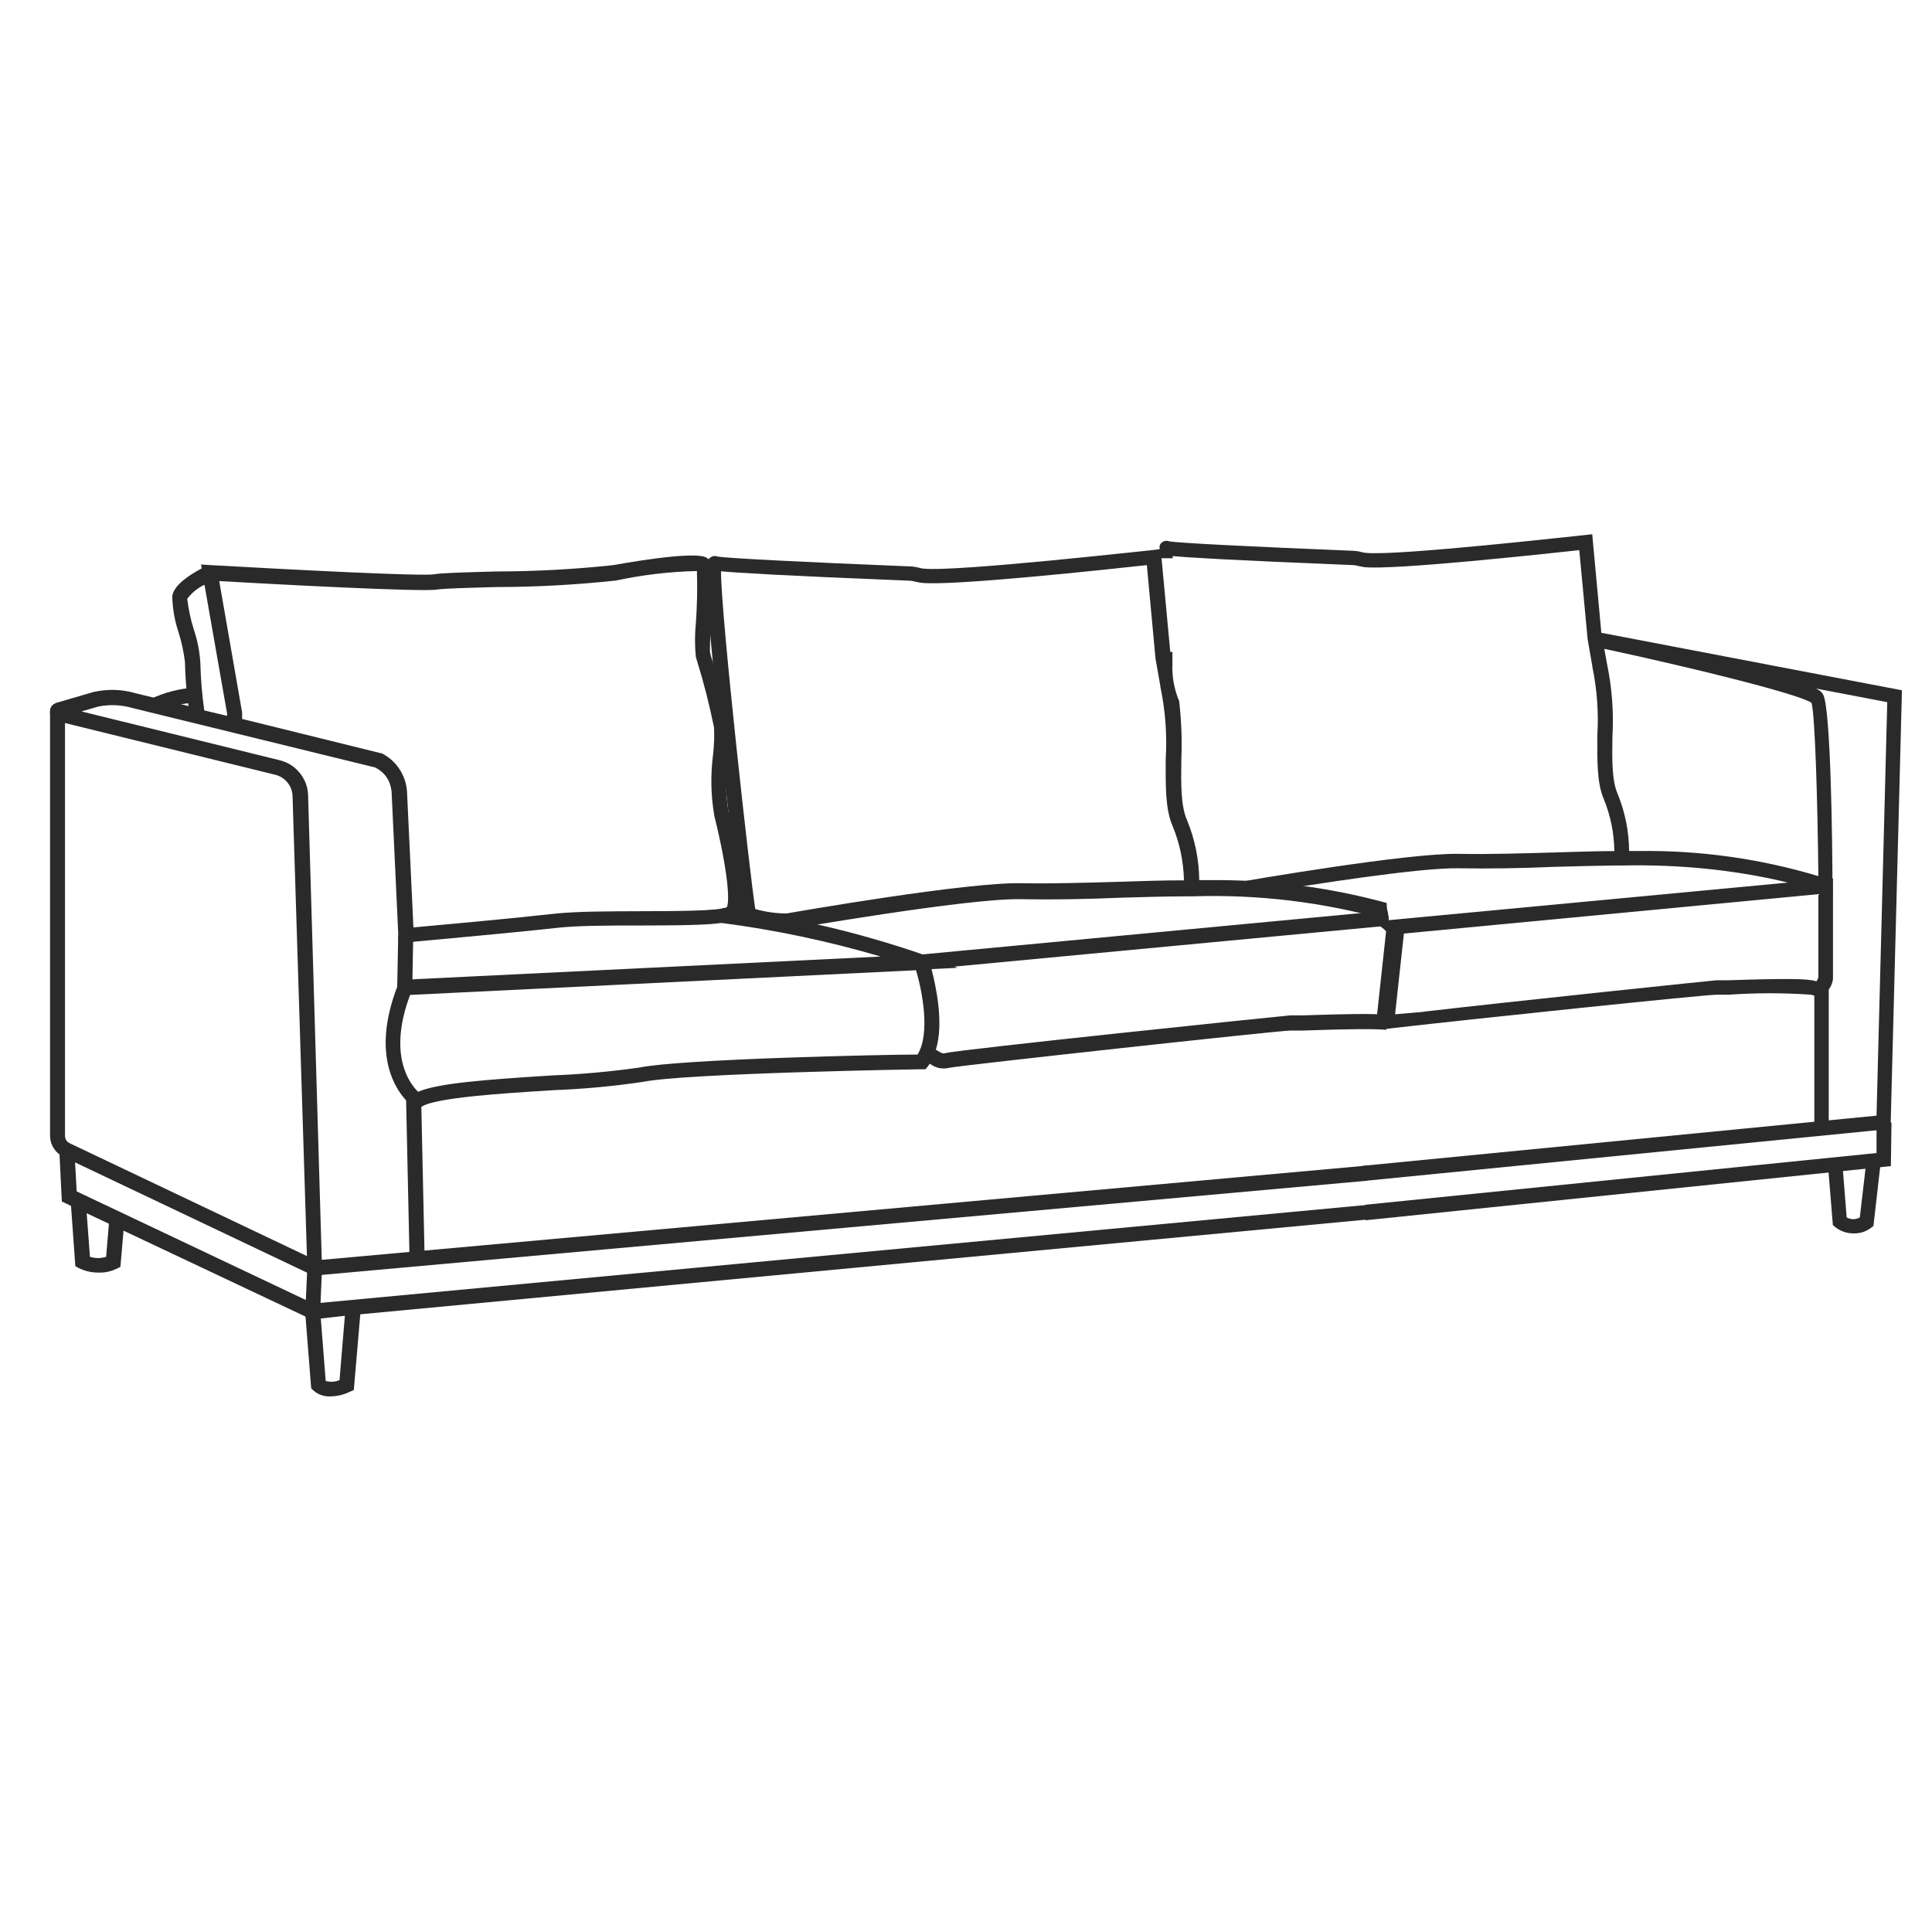<svg xmlns="http://www.w3.org/2000/svg" xmlns:xlink="http://www.w3.org/1999/xlink" width="150" zoomAndPan="magnify" viewBox="0 0 112.5 112.5" height="150" preserveAspectRatio="xMidYMid meet" version="1.0"><path fill="#2b2a2a" d="M 80.855 53.449 C 80.793 53.164 80.754 52.875 80.742 52.578 C 77.348 51.652 73.895 51.211 70.379 51.25 L 69.832 51.25 C 69.816 50.031 69.578 48.863 69.113 47.738 C 68.75 46.906 68.77 45.609 68.789 44.23 C 68.836 43.098 68.793 41.961 68.664 40.832 C 68.367 40.125 68.238 39.391 68.27 38.625 L 68.27 38.172 C 68.27 38.098 68.27 38.027 68.27 37.961 L 68.145 37.961 L 67.586 31.973 L 67.141 32.027 C 67.027 32.027 55.645 33.316 53.766 33.109 C 53.68 33.102 53.594 33.082 53.512 33.059 C 53.359 33.02 53.203 32.992 53.047 32.984 C 46.66 32.727 42.25 32.5 41.777 32.406 C 41.617 32.348 41.469 32.375 41.34 32.484 C 41.086 32.691 40.887 32.859 41.953 43.016 C 42.438 47.672 43.062 52.992 43.137 53.285 C 43.207 53.578 43.328 54.035 45.797 54.117 L 45.891 54.117 C 45.988 54.117 56.277 52.305 59.418 52.359 C 61.266 52.395 63.297 52.359 65.25 52.273 C 66.547 52.238 67.785 52.199 68.902 52.195 L 69.383 52.195 C 73.273 52.066 77.094 52.531 80.84 53.59 C 80.84 53.59 80.855 53.477 80.855 53.449 Z M 65.25 51.344 C 63.297 51.402 61.262 51.461 59.449 51.43 C 56.297 51.367 46.648 53.043 45.801 53.191 C 45.184 53.188 44.574 53.102 43.98 52.934 C 43.699 51.223 41.984 35.879 41.984 33.266 C 42.914 33.352 45.496 33.516 52.992 33.816 C 53.098 33.824 53.199 33.84 53.297 33.871 C 53.418 33.898 53.535 33.922 53.656 33.938 C 55.434 34.137 64.613 33.145 66.781 32.906 L 67.285 38.352 L 67.57 39.969 L 67.57 40 C 67.863 41.395 67.965 42.801 67.879 44.219 C 67.879 45.695 67.84 47.086 68.277 48.09 C 68.695 49.105 68.918 50.164 68.941 51.262 C 67.812 51.262 66.562 51.297 65.25 51.344 Z M 65.25 51.344 " fill-opacity="1" fill-rule="nonzero"/><path fill="#2b2a2a" d="M 18.398 73.391 L 4.066 66.574 C 3.883 66.484 3.789 66.34 3.785 66.133 L 3.785 41.465 L 2.914 41.465 L 2.914 66.133 C 2.918 66.398 2.988 66.641 3.129 66.863 C 3.27 67.082 3.457 67.25 3.691 67.363 L 18.246 74.281 L 79.605 68.754 C 79.605 68.457 79.605 68.164 79.605 67.871 Z M 18.398 73.391 " fill-opacity="1" fill-rule="nonzero"/><path fill="#2b2a2a" d="M 9.129 41.473 L 8.773 40.699 C 9.598 40.312 10.461 40.09 11.367 40.035 L 11.336 40.914 C 10.566 40.961 9.828 41.148 9.129 41.473 Z M 9.129 41.473 " fill-opacity="1" fill-rule="nonzero"/><path fill="#2b2a2a" d="M 75.848 59.125 L 75.133 59.125 C 75.008 59.125 55.738 61.121 55.047 61.324 C 54.914 61.367 54.82 61.324 54.59 61.18 L 54.496 61.125 C 54.973 59.555 54.496 57.43 54.242 56.43 L 55.766 56.355 L 55.574 56.285 L 80.902 53.895 C 80.902 53.738 80.859 53.582 80.855 53.43 C 80.848 53.277 80.809 53.156 80.789 53.023 L 53.723 55.574 C 49.938 54.27 46.059 53.367 42.086 52.867 L 41.973 53.738 C 45.125 54.145 48.23 54.801 51.281 55.699 L 23.281 57.062 L 23.18 57.328 C 21.188 62.375 23.934 64.359 24.055 64.445 L 24.301 64.613 L 24.551 64.445 C 25.324 63.914 29.312 63.66 32.234 63.48 C 33.973 63.414 35.699 63.254 37.422 63 C 39.918 62.488 53.551 62.262 53.684 62.262 L 53.898 62.262 L 54.023 62.098 L 54.145 61.938 C 54.488 62.195 54.867 62.277 55.285 62.176 C 55.879 62.043 74.25 60.035 75.141 60.008 L 75.879 60.008 C 78.539 59.914 80.137 59.902 80.727 59.969 C 80.684 59.676 80.66 59.379 80.648 59.086 C 79.875 59.02 78.414 59.039 75.848 59.125 Z M 53.43 61.406 C 51.574 61.406 39.648 61.664 37.23 62.164 C 35.547 62.402 33.859 62.555 32.16 62.621 C 28.25 62.867 25.508 63.074 24.344 63.574 C 23.832 63.074 22.582 61.406 23.879 57.934 L 53.34 56.496 C 53.699 57.699 54.184 60.176 53.43 61.406 Z M 53.43 61.406 " fill-opacity="1" fill-rule="nonzero"/><path fill="#2b2a2a" d="M 23.129 57.5 L 23.188 54.445 L 24.062 54.461 L 24.008 57.516 Z M 23.129 57.5 " fill-opacity="1" fill-rule="nonzero"/><path fill="#2b2a2a" d="M 23.645 63.938 L 24.523 63.918 L 24.727 73.289 L 23.848 73.305 Z M 23.645 63.938 " fill-opacity="1" fill-rule="nonzero"/><path fill="#2b2a2a" d="M 18.617 77.055 L 3.602 69.965 L 3.453 66.992 L 4.332 66.945 L 4.465 69.375 L 17.809 75.699 L 17.895 73.828 L 17.035 46.348 C 17.023 46.055 16.926 45.793 16.738 45.566 C 16.555 45.34 16.32 45.191 16.039 45.117 L 3.336 41.992 C 3.059 41.926 2.918 41.754 2.91 41.473 C 2.902 41.188 3.035 41.004 3.309 40.918 L 5.449 40.293 C 6.281 40.109 7.105 40.133 7.922 40.375 L 10.977 41.113 C 10.852 40.262 10.785 39.406 10.77 38.547 C 10.699 37.969 10.578 37.402 10.406 36.848 C 10.172 36.156 10.047 35.445 10.031 34.715 C 10.117 34.051 11.102 33.438 11.746 33.098 L 11.707 32.871 L 12.262 32.906 C 16.969 33.172 24.68 33.57 25.297 33.438 C 25.656 33.371 26.828 33.332 28.863 33.277 C 31.145 33.273 33.422 33.152 35.691 32.91 C 35.738 32.91 40.453 32.012 41.16 32.484 C 41.52 32.727 41.551 33.266 41.398 36.309 C 41.367 36.977 41.32 37.82 41.348 38 L 41.398 38.207 C 41.82 39.531 42.16 40.871 42.422 42.238 C 42.457 42.805 42.441 43.375 42.371 43.938 C 42.227 45.051 42.242 46.16 42.418 47.266 C 43.746 52.539 43.129 53.184 42.93 53.398 C 42.516 53.844 41.074 53.883 37.355 53.891 C 35.508 53.891 33.598 53.891 32.379 54.035 C 29.469 54.355 23.734 54.867 23.668 54.875 L 23.215 54.914 L 22.801 46.074 C 22.727 45.445 22.41 44.984 21.852 44.691 L 7.723 41.23 C 7.066 41.039 6.402 41.008 5.73 41.141 L 4.746 41.426 L 16.277 44.266 C 16.754 44.383 17.148 44.629 17.457 45.012 C 17.766 45.395 17.926 45.828 17.941 46.32 L 18.75 73.836 Z M 14.098 41.863 L 22.176 43.859 L 22.219 43.859 C 22.641 44.074 22.988 44.375 23.25 44.77 C 23.516 45.168 23.664 45.602 23.699 46.074 L 24.074 54.004 C 25.496 53.875 29.887 53.477 32.309 53.203 C 33.57 53.066 35.508 53.066 37.375 53.059 C 39.246 53.051 41.859 53.059 42.324 52.824 C 42.488 52.527 42.43 50.891 41.594 47.504 C 41.391 46.305 41.367 45.105 41.527 43.898 C 41.582 43.387 41.602 42.875 41.578 42.363 C 41.312 41.051 40.984 39.758 40.586 38.48 L 40.52 38.254 C 40.453 37.598 40.453 36.945 40.52 36.289 C 40.594 35.277 40.613 34.266 40.582 33.25 C 38.988 33.289 37.418 33.473 35.859 33.805 C 33.543 34.055 31.219 34.18 28.887 34.184 C 27.285 34.227 25.77 34.27 25.469 34.328 C 24.672 34.488 15.684 34.004 12.766 33.836 L 14.098 41.484 Z M 11.895 41.367 L 13.223 41.684 L 13.223 41.543 L 11.906 34.051 C 11.508 34.238 11.172 34.512 10.902 34.867 C 10.973 35.465 11.098 36.055 11.277 36.629 C 11.496 37.277 11.629 37.941 11.668 38.625 C 11.688 39.543 11.766 40.457 11.895 41.367 Z M 3.535 41.164 Z M 3.535 41.164 " fill-opacity="1" fill-rule="nonzero"/><path fill="#2b2a2a" d="M 79.703 70.152 L 17.734 75.953 L 18.121 80.84 L 18.234 80.953 C 18.523 81.211 18.863 81.328 19.25 81.312 C 19.641 81.305 20.012 81.215 20.363 81.047 L 20.602 80.941 L 20.98 76.531 L 79.797 70.996 C 79.758 70.73 79.73 70.445 79.703 70.152 Z M 19.77 80.363 C 19.508 80.473 19.238 80.488 18.965 80.414 L 18.68 76.777 L 20.082 76.617 Z M 19.77 80.363 " fill-opacity="1" fill-rule="nonzero"/><path fill="#2b2a2a" d="M 5.723 74.102 C 5.328 74.102 4.953 74.016 4.598 73.844 L 4.387 73.73 L 4.117 69.965 L 4.992 69.898 L 5.238 73.184 C 5.551 73.281 5.867 73.281 6.18 73.184 L 6.367 70.965 L 7.246 71.035 L 7.012 73.77 L 6.801 73.875 C 6.457 74.039 6.102 74.117 5.723 74.102 Z M 5.723 74.102 " fill-opacity="1" fill-rule="nonzero"/><path fill="#2b2a2a" d="M 93.246 36.848 L 92.715 31.109 L 92.289 31.156 C 92.18 31.156 81.312 32.395 79.52 32.191 C 79.434 32.184 79.352 32.168 79.273 32.148 C 79.125 32.105 78.977 32.082 78.824 32.074 C 72.734 31.828 68.523 31.613 68.078 31.52 C 67.922 31.465 67.781 31.488 67.652 31.594 C 67.582 31.648 67.539 31.715 67.52 31.801 C 67.52 32.035 67.559 32.273 67.57 32.504 L 67.918 32.504 C 68.043 32.504 68.164 32.504 68.289 32.504 C 68.289 32.465 68.289 32.414 68.289 32.379 C 69.176 32.465 71.617 32.617 78.801 32.906 C 78.898 32.91 78.992 32.93 79.086 32.957 L 79.43 33.023 C 81.129 33.211 89.895 32.258 91.961 32.035 L 92.449 37.234 L 92.719 38.777 L 92.719 38.812 C 92.996 40.141 93.094 41.484 93.012 42.844 C 93.012 44.246 92.973 45.574 93.391 46.535 C 93.785 47.504 93.988 48.512 94.004 49.559 C 92.914 49.559 91.723 49.605 90.465 49.641 C 88.602 49.691 86.68 49.754 84.938 49.719 C 81.926 49.668 72.707 51.262 71.902 51.402 C 71.57 51.402 71.238 51.363 70.945 51.32 C 71.062 51.469 71.195 51.609 71.328 51.746 C 72.051 51.777 72.762 51.855 73.473 51.988 C 76.34 51.516 82.617 50.523 84.91 50.559 C 86.68 50.59 88.617 50.559 90.484 50.477 C 91.723 50.445 92.898 50.41 93.973 50.398 L 94.422 50.398 C 101.527 50.238 106.082 51.969 106.129 51.988 L 106.703 52.207 L 106.703 51.594 C 106.703 49.195 106.609 41.285 106.164 40.449 C 106.117 40.359 106.062 40.254 105.75 40.094 L 109.895 40.887 L 109.27 64.965 L 79.379 67.883 C 79.449 68.156 79.531 68.469 79.586 68.75 L 110.086 65.734 L 110.75 40.195 Z M 105.883 51.016 C 102.461 49.992 98.961 49.504 95.387 49.555 L 94.863 49.555 C 94.852 48.402 94.629 47.293 94.195 46.227 C 93.852 45.441 93.871 44.199 93.891 42.902 C 93.973 41.477 93.867 40.062 93.578 38.664 L 93.418 37.781 C 98.965 38.973 104.801 40.441 105.484 40.926 C 105.684 41.59 105.836 46.473 105.883 51.016 Z M 105.883 51.016 " fill-opacity="1" fill-rule="nonzero"/><path fill="#2b2a2a" d="M 79.984 53.664 C 80.352 53.895 80.684 54.168 80.98 54.48 L 81.426 54.48 L 81.234 54.41 L 105.883 52.066 L 105.883 56.902 C 105.863 56.988 105.828 57.066 105.777 57.137 L 105.742 57.137 C 105.352 56.984 103.961 56.969 100.602 57.082 L 99.938 57.082 C 99.844 57.082 88.043 58.312 83.004 58.898 C 83.004 58.945 78.016 59.258 80.477 59.25 C 80.477 59.477 80.688 59.711 80.688 59.914 C 85.449 59.363 99.25 57.922 99.938 57.922 L 100.648 57.922 C 102.258 57.809 103.863 57.809 105.473 57.922 C 105.723 58.023 105.969 58.008 106.211 57.875 C 106.508 57.664 106.684 57.379 106.734 57.016 L 106.734 51.145 Z M 79.984 53.664 " fill-opacity="1" fill-rule="nonzero"/><path fill="#2b2a2a" d="M 105.648 57.422 L 106.488 57.422 L 106.488 65.684 L 105.648 65.684 Z M 105.648 57.422 " fill-opacity="1" fill-rule="nonzero"/><path fill="#2b2a2a" d="M 109.27 65.352 L 109.27 67.141 L 79.512 70.152 C 79.512 70.43 79.512 70.77 79.512 71.055 L 110.105 67.902 L 110.141 65.363 Z M 109.27 65.352 " fill-opacity="1" fill-rule="nonzero"/><path fill="#2b2a2a" d="M 107.934 71.82 C 107.531 71.82 107.176 71.695 106.859 71.449 L 106.727 71.336 L 106.441 67.824 L 107.281 67.75 L 107.531 70.891 C 107.789 71.027 108.043 71.027 108.297 70.891 L 108.684 67.566 L 109.516 67.656 L 109.09 71.391 L 108.949 71.496 C 108.648 71.723 108.309 71.828 107.934 71.82 Z M 107.934 71.82 " fill-opacity="1" fill-rule="nonzero"/><path fill="#2b2a2a" d="M 80.152 59.391 L 80.758 53.805 L 81.797 53.918 L 81.188 59.504 Z M 80.152 59.391 " fill-opacity="1" fill-rule="nonzero"/></svg>